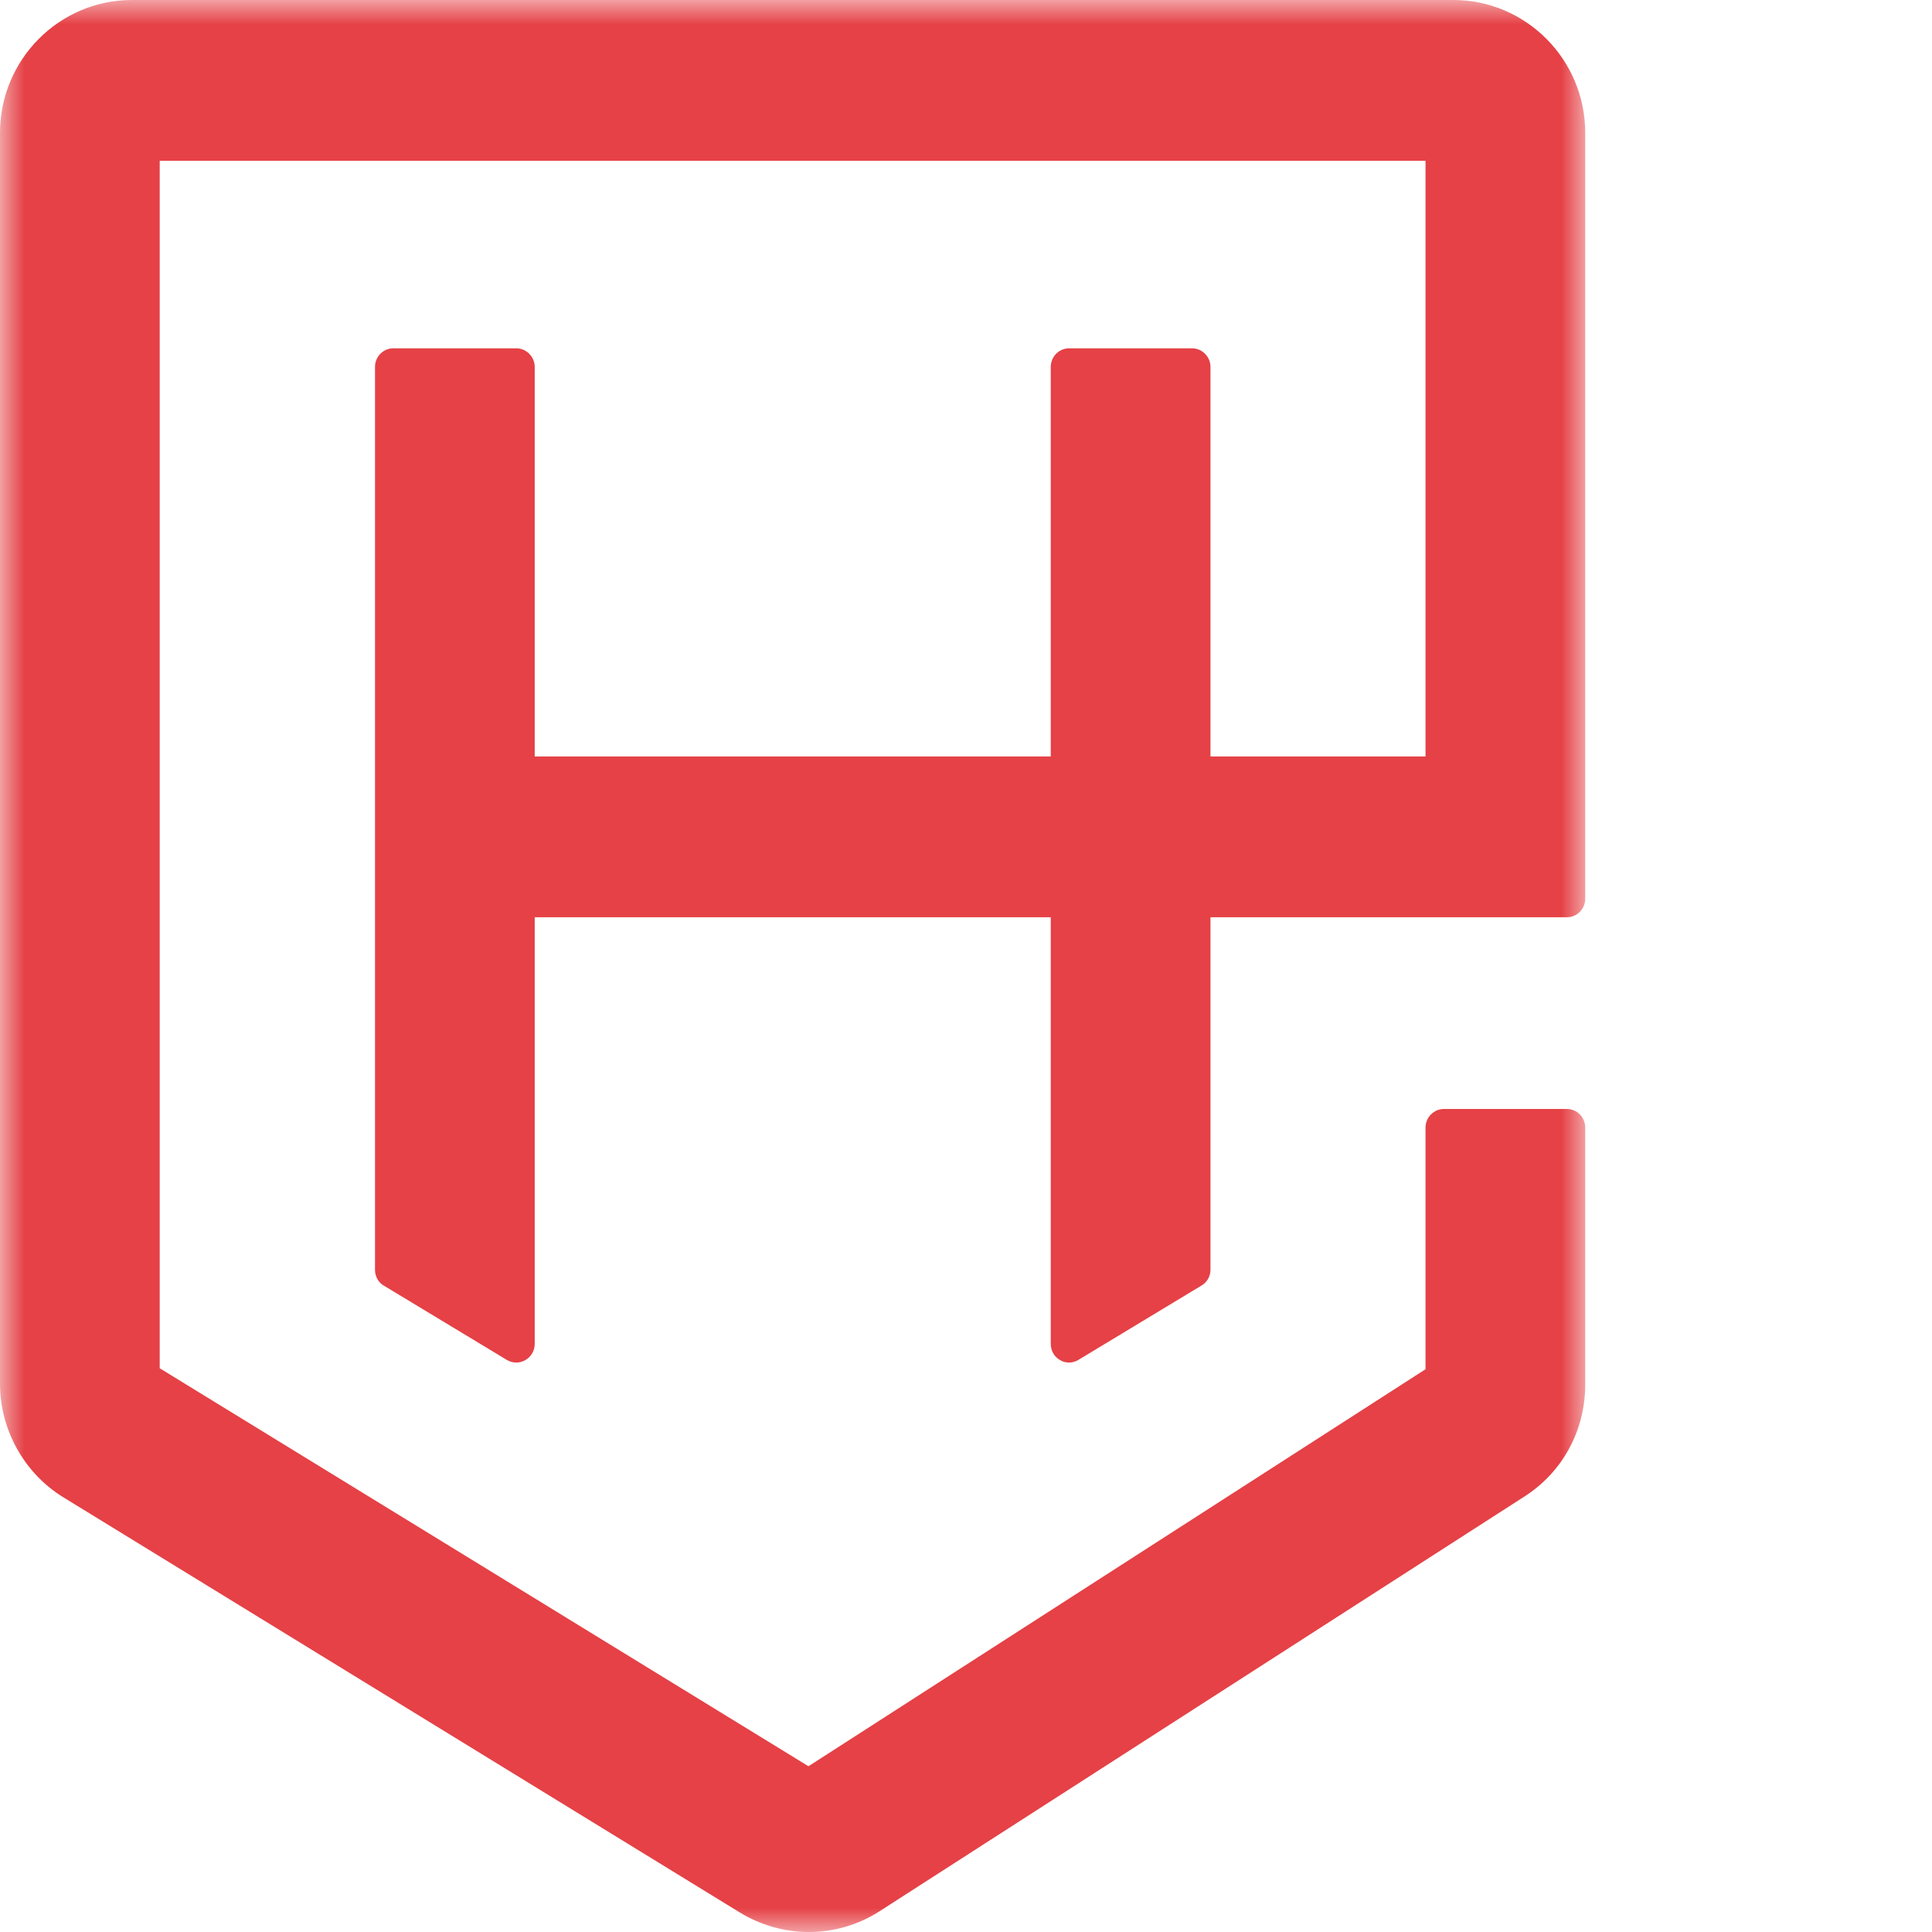 <?xml version="1.0" encoding="UTF-8"?>
<svg width="39px" height="39px" viewBox="0 0 39 39" version="1.1" xmlns="http://www.w3.org/2000/svg" xmlns:xlink="http://www.w3.org/1999/xlink">
    <!-- Generator: Sketch 46.2 (44496) - http://www.bohemiancoding.com/sketch -->
    <title>Group 2</title>    
    <defs>
        <polygon id="path-1" points="18.828 18 18.828 0.089 0.211 0.089 0.211 18 18.828 18"></polygon>
        <polygon id="path-3" points="6.72271297e-21 0 6.72271297e-21 39 32 39 32 7.09637493e-15"></polygon>
    </defs>
    <g id="Design" stroke="none" stroke-width="1" fill="none" fill-rule="evenodd">
        <g id="Artboard" transform="translate(-97, -25)">
            <g id="Group-2" transform="translate(97, 25)">
                <g id="Page-1" transform="translate(43, 6)">              
                    <g id="Group-19" transform="translate(57, 5)">
                        <mask id="mask-2" fill="white">
                            <use xlink:href="#path-1"></use>
                        </mask>                                                
                    </g>
                </g>
                <g id="Page-1">
                    <mask id="mask-4" fill="white">
                        <use xlink:href="#path-3"></use>
                    </mask>
                    <g id="Clip-2"></g>
                    <path d="M21.211,27.13 L21.211,18.516 L10.794,18.516 L10.794,27.13 C10.794,27.265 10.72,27.39 10.605,27.455 C10.546,27.49 10.481,27.505 10.422,27.505 C10.353,27.505 10.288,27.485 10.228,27.45 L7.748,25.952 C7.634,25.887 7.57,25.762 7.57,25.632 L7.57,7.406 C7.57,7.201 7.733,7.031 7.942,7.031 L10.422,7.031 C10.625,7.031 10.794,7.201 10.794,7.406 L10.794,15.27 L21.211,15.27 L21.211,7.406 C21.211,7.201 21.375,7.031 21.583,7.031 L24.063,7.031 C24.267,7.031 24.435,7.201 24.435,7.406 L24.435,15.27 L28.776,15.27 L28.776,3.246 L3.224,3.246 L3.224,27.62 L16.32,35.654 L28.776,27.64 L28.776,22.761 C28.776,22.556 28.944,22.386 29.148,22.386 L31.628,22.386 C31.836,22.386 32,22.556 32,22.761 L32,27.949 C32,28.873 31.544,29.717 30.77,30.211 L17.763,38.576 C17.332,38.855 16.836,39 16.33,39 C15.844,39 15.363,38.865 14.941,38.61 L1.28,30.226 C0.491,29.742 0,28.863 0,27.934 L0,2.682 C0,1.203 1.195,0 2.664,0 L29.336,0 C30.805,0 32,1.203 32,2.682 L32,18.142 C32,18.346 31.836,18.516 31.628,18.516 L24.435,18.516 L24.435,25.632 C24.435,25.762 24.366,25.887 24.251,25.952 L21.771,27.45 C21.712,27.485 21.647,27.505 21.583,27.505 C21.519,27.505 21.454,27.49 21.399,27.455 C21.281,27.39 21.211,27.265 21.211,27.13" id="Fill-1" fill="#E54146" mask="url(#mask-4)"></path>
                </g>
            </g>
        </g>
    </g>
</svg>